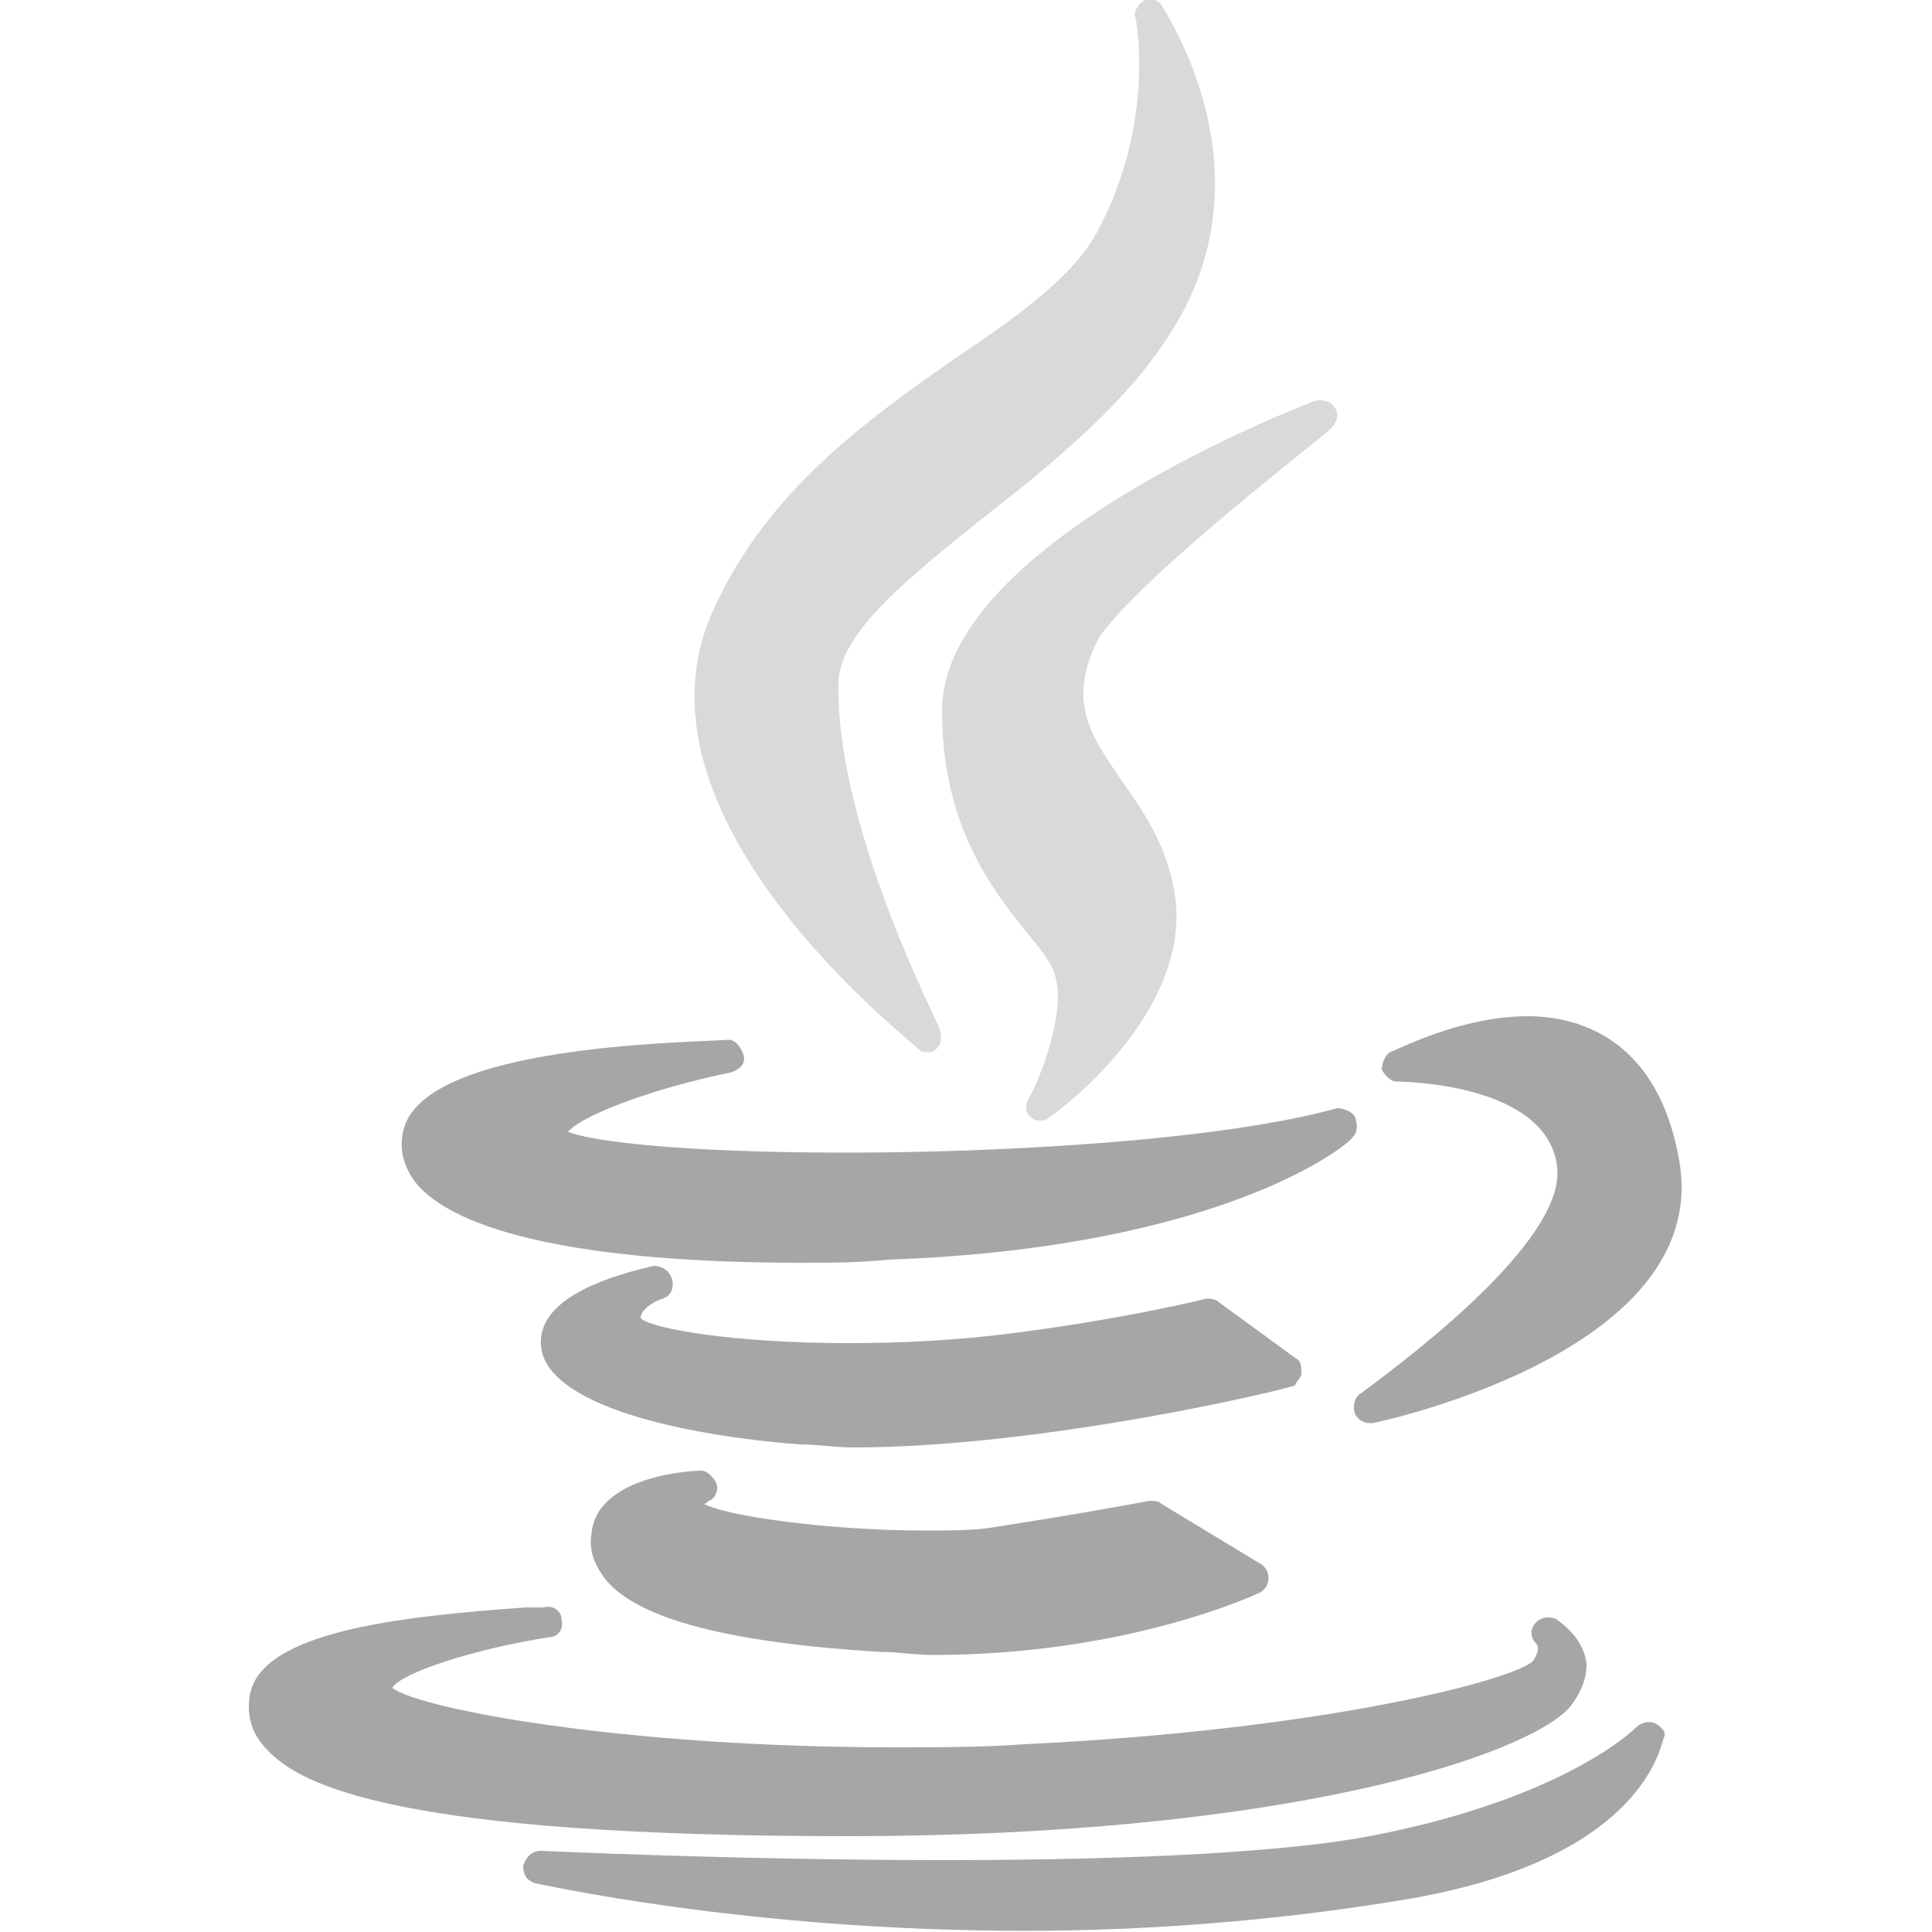 <svg width="90" height="90" viewBox="0 0 90 90" fill="none" xmlns="http://www.w3.org/2000/svg">
<g clip-path="url(#clip0_1_3579)">
<path d="M44.586 16.632C40.428 19.53 35.73 22.86 33.246 28.386C28.818 37.926 42.246 48.312 42.786 48.87C42.93 49.014 43.056 49.014 43.2 49.014C43.344 49.014 43.47 49.014 43.614 48.87C43.884 48.6 43.884 48.312 43.758 47.898C43.758 47.754 38.916 38.484 39.06 31.842C39.06 29.484 42.39 26.856 45.846 24.084C49.032 21.6 52.632 18.684 54.702 15.228C59.274 7.758 54.144 0.414 54.144 0.288C54 0.018 53.586 -0.126 53.316 0.018C53.046 0.162 52.758 0.576 52.902 0.846C52.902 0.846 53.874 5.688 51.102 10.818C49.968 12.888 47.484 14.688 44.586 16.632Z" fill="#D9D9D9"/>
<path d="M62.01 19.943C62.28 19.673 62.424 19.259 62.154 18.971C62.01 18.701 61.596 18.557 61.182 18.701C60.498 18.971 43.884 25.343 43.884 33.101C43.884 38.357 46.098 41.273 47.754 43.343C48.438 44.171 48.996 44.873 49.14 45.413C49.698 47.069 48.456 50.255 47.898 51.227C47.754 51.497 47.754 51.911 48.042 52.055C48.186 52.199 48.312 52.199 48.456 52.199C48.6 52.199 48.726 52.199 48.87 52.055C49.14 51.911 55.782 47.069 54.684 41.399C54.27 39.185 53.154 37.655 52.2 36.287C50.67 34.073 49.716 32.543 51.228 29.645C53.568 26.441 62.01 20.087 62.01 19.943Z" fill="#D9D9D9"/>
<path d="M18.846 52.469C18.576 53.297 18.702 54.126 19.26 54.953C21.06 57.438 27.432 58.824 37.242 58.824C38.628 58.824 40.014 58.824 41.4 58.679C57.042 58.121 62.856 53.279 62.982 53.01C63.252 52.739 63.252 52.452 63.126 52.038C62.982 51.767 62.568 51.623 62.298 51.623C56.754 53.154 46.53 53.694 39.474 53.694C31.446 53.694 27.432 53.136 26.46 52.721C27.018 52.038 30.06 50.778 34.074 49.95C34.488 49.806 34.758 49.535 34.632 49.121C34.488 48.708 34.218 48.438 33.948 48.438C31.572 48.581 20.088 48.725 18.846 52.469Z" fill="#A6A6A6"/>
<path d="M71.154 47.34C67.968 47.34 64.926 48.996 64.782 48.996C64.512 49.14 64.368 49.554 64.368 49.824C64.512 50.094 64.782 50.382 65.052 50.382C65.052 50.382 71.964 50.382 72.522 54.252C73.08 57.582 66.024 62.964 63.396 64.908C63.126 65.052 62.982 65.466 63.126 65.88C63.27 66.15 63.54 66.294 63.81 66.294H63.954C64.638 66.15 79.866 62.838 78.21 53.982C77.238 48.582 73.782 47.34 71.154 47.34Z" fill="#A6A6A6"/>
<path d="M60.624 63.954C60.624 63.684 60.624 63.396 60.354 63.27L56.754 60.642C56.61 60.498 56.34 60.498 56.196 60.498C56.196 60.498 52.326 61.47 46.782 62.154C44.568 62.424 42.084 62.568 39.582 62.568C34.038 62.568 30.456 61.884 29.898 61.452C29.754 61.308 29.898 61.308 29.898 61.182C30.042 60.912 30.456 60.624 30.87 60.498C31.284 60.354 31.428 59.94 31.284 59.526C31.14 59.112 30.726 58.968 30.456 58.968C26.856 59.796 25.056 61.038 25.2 62.712C25.47 65.484 31.842 66.87 37.242 67.284C38.07 67.284 38.898 67.428 39.726 67.428C48.726 67.428 60.21 64.656 60.336 64.53C60.354 64.368 60.624 64.224 60.624 63.954Z" fill="#A6A6A6"/>
<path d="M33.084 69.894C33.354 69.75 33.498 69.336 33.354 69.066C33.21 68.796 32.94 68.508 32.67 68.508C32.112 68.508 27.828 68.778 27.558 71.406C27.414 72.234 27.702 72.936 28.242 73.62C29.772 75.42 33.912 76.518 40.968 76.95C41.796 76.95 42.624 77.094 43.452 77.094C52.452 77.094 58.392 74.322 58.68 74.196C58.95 74.052 59.094 73.782 59.094 73.512C59.094 73.242 58.95 72.954 58.68 72.828L54.108 70.056C53.964 69.912 53.694 69.912 53.55 69.912C53.55 69.912 50.652 70.47 46.224 71.154C45.396 71.298 44.28 71.298 43.038 71.298C38.61 71.298 33.768 70.614 32.796 70.056C32.958 70.038 32.958 69.894 33.084 69.894Z" fill="#A6A6A6"/>
<path d="M39.456 85.536C59.94 85.536 71.01 81.792 73.08 79.578C73.764 78.75 73.908 78.048 73.908 77.508C73.764 76.266 72.666 75.564 72.522 75.438C72.252 75.294 71.838 75.294 71.55 75.582C71.262 75.87 71.28 76.266 71.55 76.554C71.694 76.698 71.694 76.968 71.406 77.382C70.578 78.21 61.992 80.568 47.736 81.252C45.792 81.396 43.722 81.396 41.652 81.396C28.926 81.396 19.512 79.596 18.27 78.624C18.684 77.94 22.014 76.824 25.596 76.266C26.01 76.266 26.28 75.852 26.154 75.438C26.154 75.024 25.74 74.754 25.326 74.88C25.182 74.88 24.912 74.88 24.498 74.88C18.684 75.294 12.042 75.996 11.628 79.038C11.484 80.01 11.772 80.838 12.456 81.522C14.004 83.178 18.558 85.536 39.456 85.536Z" fill="#A6A6A6"/>
<path d="M77.094 80.279C76.824 80.135 76.41 80.279 76.266 80.423C76.266 80.423 73.08 83.753 63.81 85.535C60.21 86.219 53.568 86.651 44.028 86.651C34.344 86.651 25.2 86.219 25.2 86.219C24.786 86.219 24.516 86.489 24.372 86.903C24.372 87.317 24.516 87.587 24.93 87.731C25.074 87.731 34.614 89.945 47.754 89.945C53.982 89.945 60.21 89.387 65.88 88.415C76.68 86.471 77.364 81.215 77.508 80.945C77.652 80.693 77.382 80.423 77.094 80.279Z" fill="#A6A6A6"/>
</g>
<defs>
<clipPath id="clip0_1_3579">
<rect width="90" height="90" fill="white"/>
</clipPath>
</defs>
</svg>
